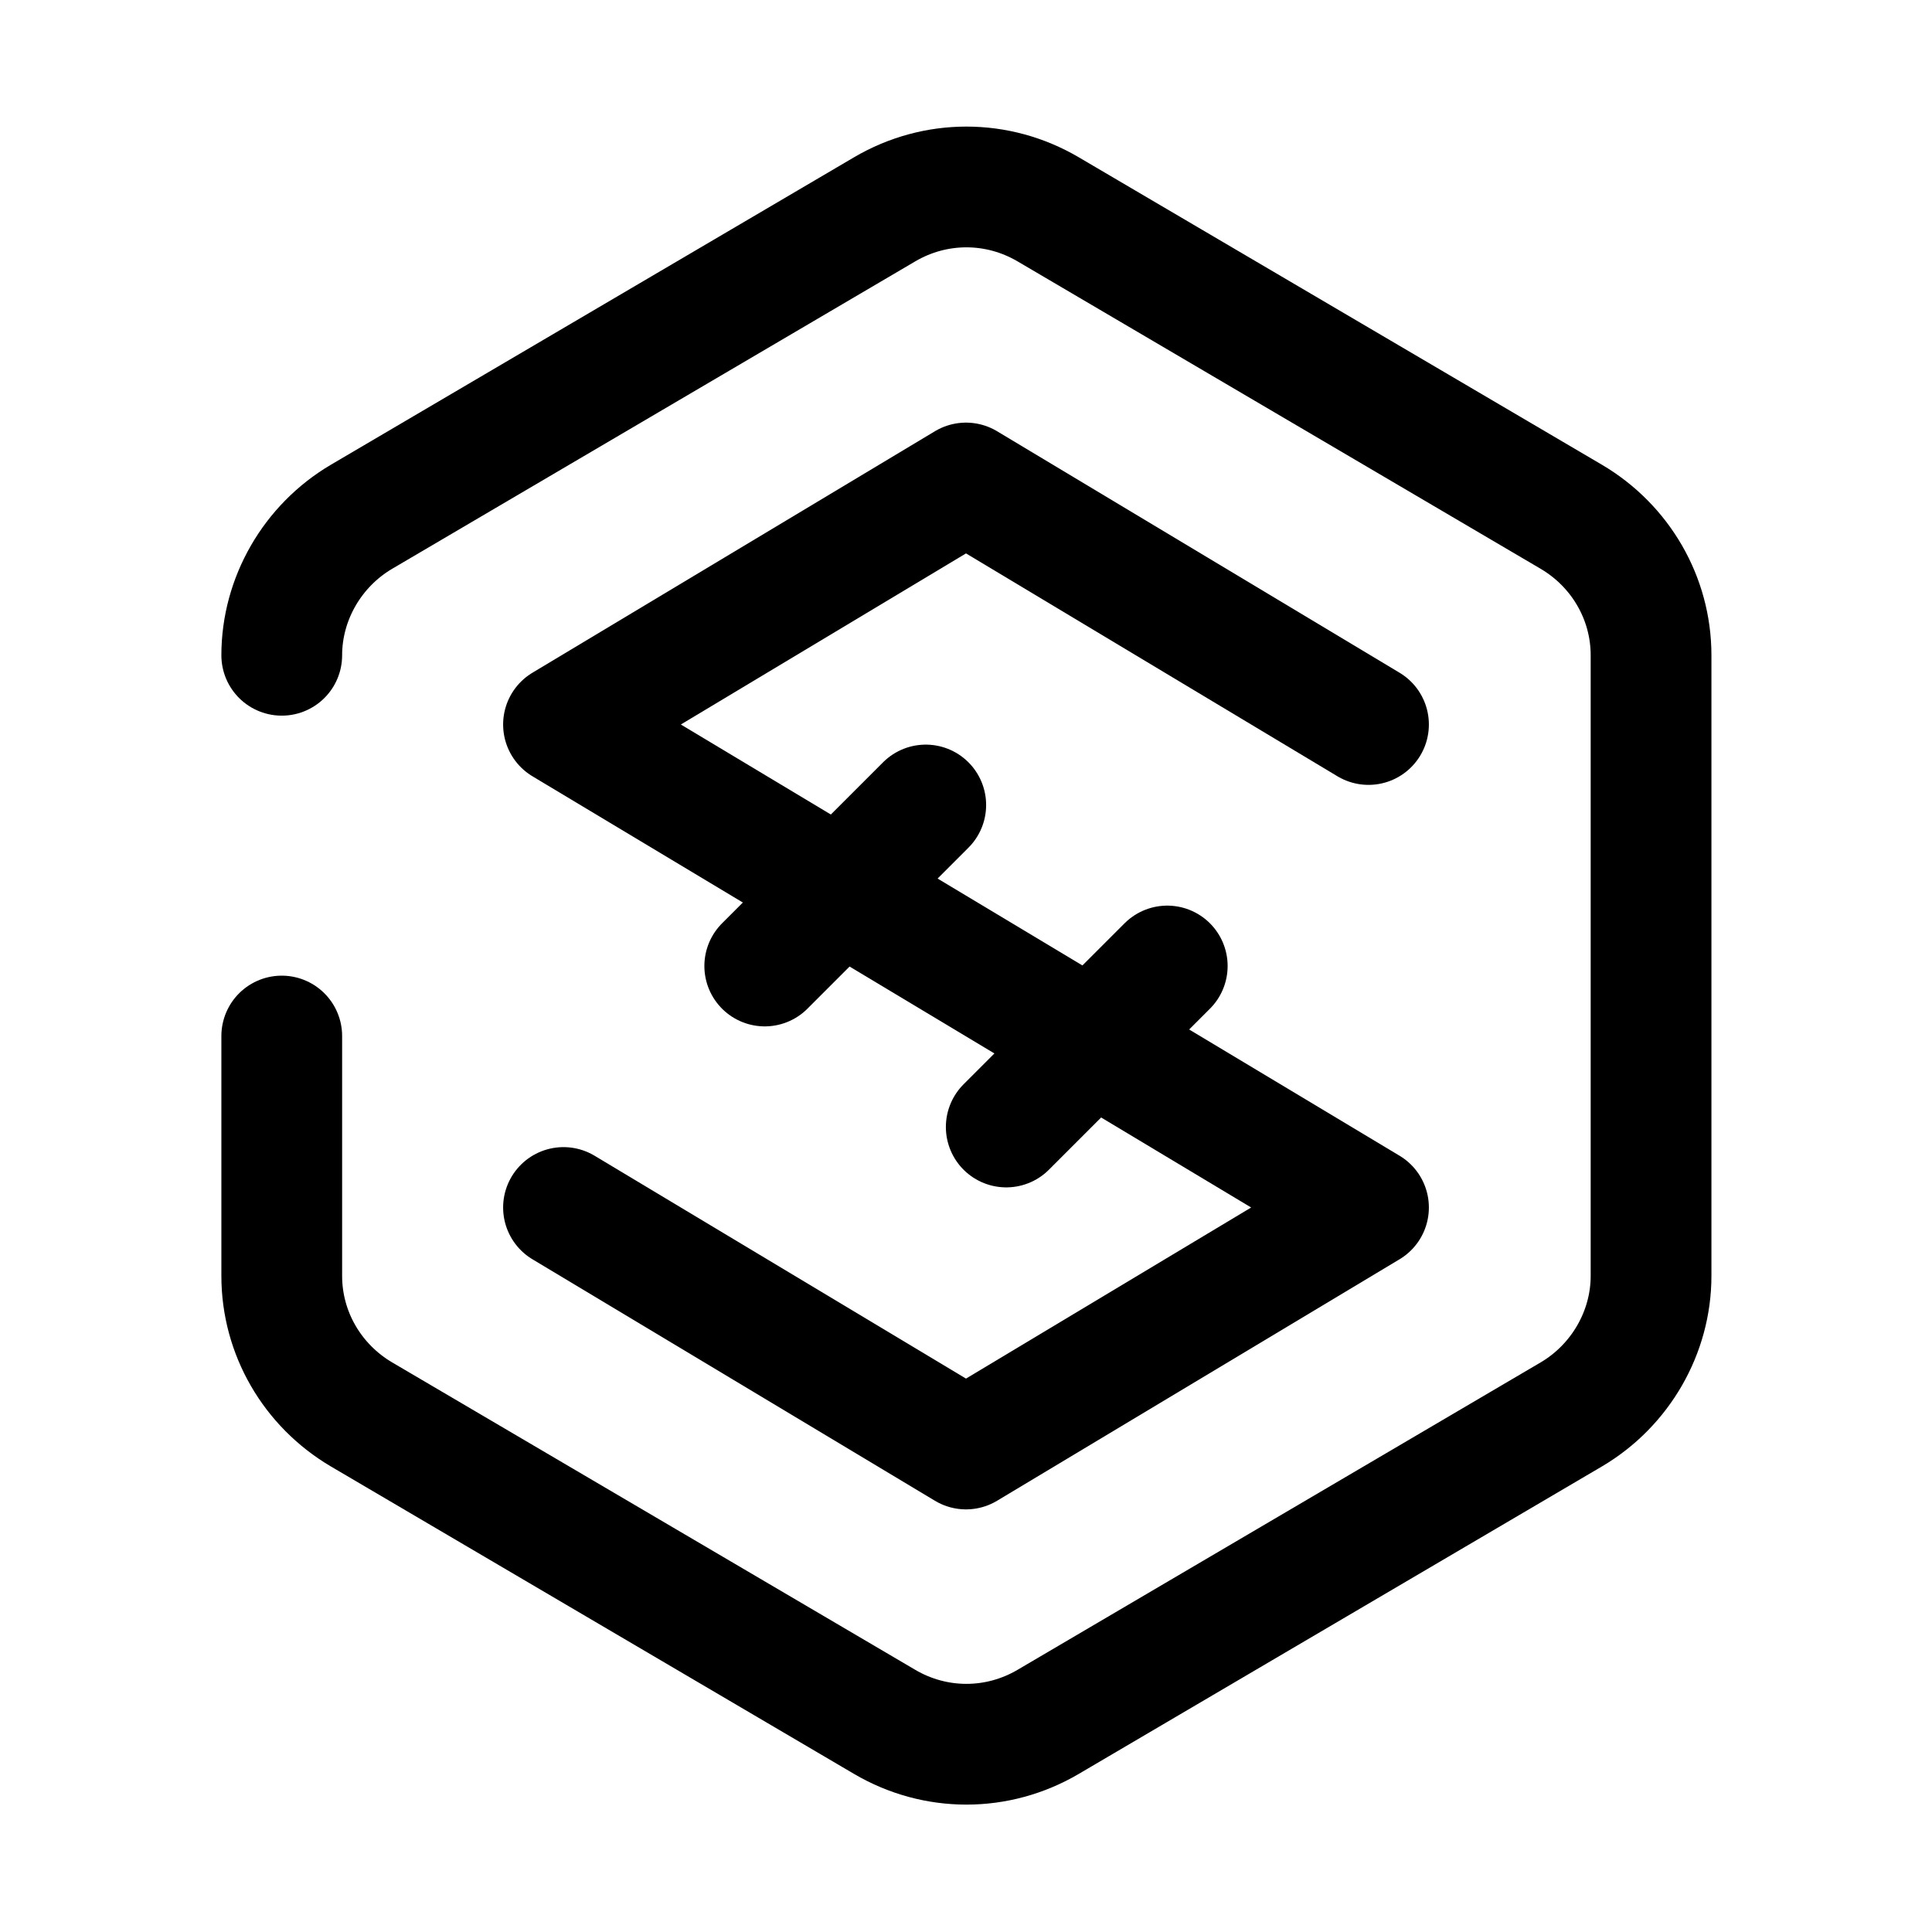 <svg viewBox="0 0 24 24" fill="none">
<path d="M3.5 12.87V15.85C3.5 16.56 3.88 17.21 4.49 17.57L10.99 21.39C11.62 21.76 12.39 21.76 13.02 21.39L19.52 17.57C20.13 17.21 20.51 16.55 20.51 15.85V8.14C20.51 7.43 20.13 6.78 19.52 6.42L13.02 2.6C12.39 2.23 11.62 2.23 10.99 2.6L4.49 6.42C3.88 6.78 3.5 7.44 3.5 8.14" stroke="currentColor" stroke-width="1.5" stroke-miterlimit="10" stroke-linecap="round" stroke-linejoin="round"></path>
<path d="M17 9L12 6L7 9L17 15L12 18L7 15" stroke="currentColor" stroke-width="1.5" stroke-miterlimit="10" stroke-linecap="round" stroke-linejoin="round"></path>
<path d="M11.5 10L9.5 12" stroke="currentColor" stroke-width="1.5" stroke-miterlimit="10" stroke-linecap="round" stroke-linejoin="round"></path>
<path d="M14.5 12L12.5 14" stroke="currentColor" stroke-width="1.5" stroke-miterlimit="10" stroke-linecap="round" stroke-linejoin="round"></path>
</svg>
